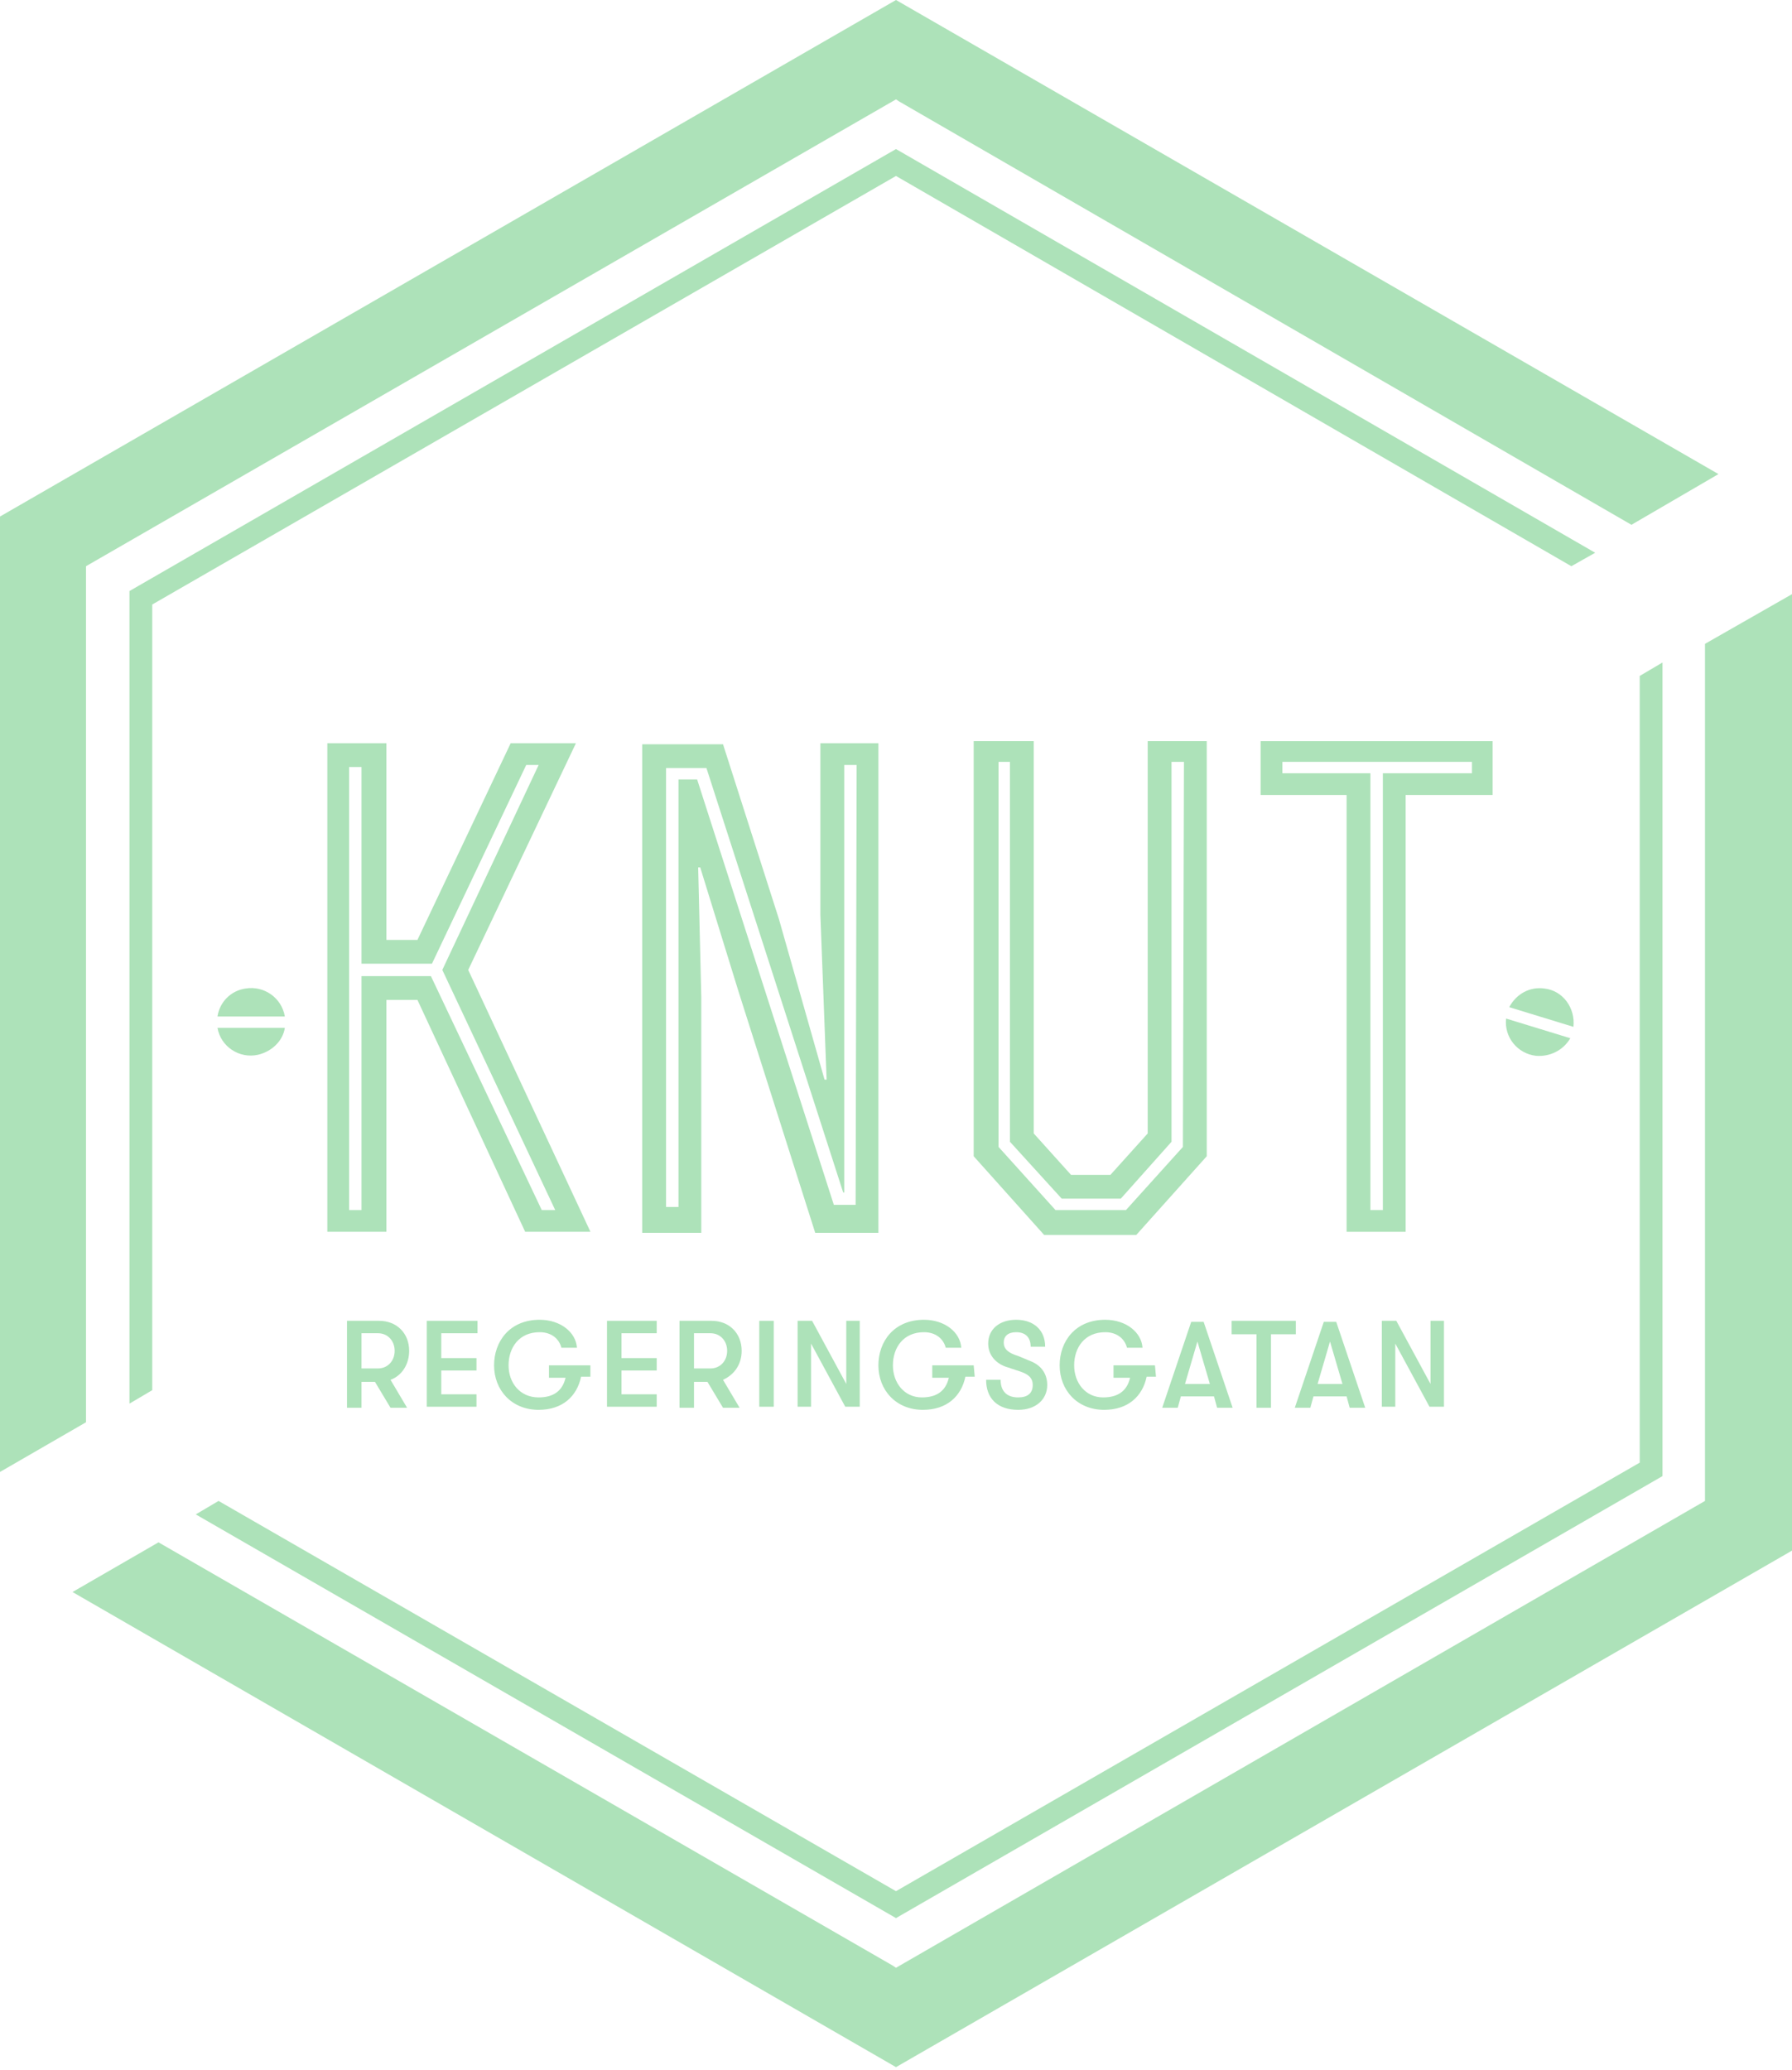 <svg width="103" height="119" viewBox="0 0 103 119" fill="none" xmlns="http://www.w3.org/2000/svg">
<path d="M22.446 79.313L23.398 80.92H22.446L21.553 79.432H20.779V80.92H19.945V75.922H21.791C22.803 75.922 23.518 76.636 23.518 77.647C23.518 78.421 23.101 79.075 22.446 79.313ZM20.779 78.659H21.731C22.267 78.659 22.684 78.242 22.684 77.647C22.684 77.052 22.267 76.636 21.731 76.636H20.779V78.659Z" fill="#ADE2B9"/>
<path d="M24.589 75.922H27.447V76.636H25.363V78.064H27.387V78.778H25.363V80.146H27.387V80.86H24.529V75.922H24.589Z" fill="#ADE2B9"/>
<path d="M33.935 79.135H33.4C33.161 80.265 32.328 81.039 30.959 81.039C29.411 81.039 28.398 79.908 28.398 78.48C28.398 77.112 29.291 75.862 31.018 75.862C32.209 75.862 33.102 76.576 33.161 77.469H32.268C32.149 76.993 31.733 76.576 31.018 76.576C29.827 76.576 29.232 77.469 29.232 78.48C29.232 79.492 29.887 80.325 30.959 80.325C31.792 80.325 32.328 79.968 32.507 79.194H31.554V78.48H33.935V79.135Z" fill="#ADE2B9"/>
<path d="M34.889 75.922H37.746V76.636H35.722V78.064H37.746V78.778H35.722V80.146H37.746V80.86H34.889V75.922Z" fill="#ADE2B9"/>
<path d="M41.557 79.313L42.51 80.92H41.557L40.664 79.432H39.89V80.92H39.057V75.922H40.902C41.914 75.922 42.629 76.636 42.629 77.647C42.629 78.421 42.212 79.016 41.557 79.313ZM39.89 78.659H40.843C41.379 78.659 41.795 78.242 41.795 77.647C41.795 77.052 41.379 76.636 40.843 76.636H39.89V78.659Z" fill="#ADE2B9"/>
<path d="M43.641 75.922H44.474V80.86H43.641V75.922Z" fill="#ADE2B9"/>
<path d="M45.844 75.922H46.677L48.642 79.551V75.922H49.416V80.86H48.583L46.618 77.231V80.86H45.844V75.922Z" fill="#ADE2B9"/>
<path d="M56.025 79.135H55.489C55.251 80.265 54.418 81.039 53.048 81.039C51.5 81.039 50.488 79.908 50.488 78.48C50.488 77.112 51.381 75.862 53.108 75.862C54.299 75.862 55.192 76.576 55.251 77.469H54.358C54.239 76.993 53.822 76.576 53.108 76.576C51.917 76.576 51.322 77.469 51.322 78.48C51.322 79.492 51.977 80.325 52.989 80.325C53.822 80.325 54.358 79.968 54.537 79.194H53.584V78.48H55.966L56.025 79.135Z" fill="#ADE2B9"/>
<path d="M56.68 79.313H57.513C57.513 79.968 57.87 80.325 58.525 80.325C59.061 80.325 59.359 80.087 59.359 79.611C59.359 79.254 59.18 79.016 58.644 78.837L57.751 78.54C57.156 78.302 56.799 77.826 56.799 77.231C56.799 76.398 57.454 75.862 58.406 75.862C59.418 75.862 60.073 76.457 60.073 77.409H59.24C59.24 76.874 58.942 76.576 58.406 76.576C57.93 76.576 57.692 76.814 57.692 77.171C57.692 77.528 57.93 77.766 58.525 77.945L59.24 78.242C59.835 78.48 60.192 78.956 60.192 79.611C60.192 80.444 59.538 81.039 58.525 81.039C57.335 81.039 56.68 80.384 56.68 79.313Z" fill="#ADE2B9"/>
<path d="M66.443 79.135H65.907C65.669 80.265 64.836 81.039 63.466 81.039C61.918 81.039 60.906 79.908 60.906 78.48C60.906 77.112 61.799 75.862 63.526 75.862C64.717 75.862 65.61 76.576 65.669 77.469H64.776C64.657 76.993 64.24 76.576 63.526 76.576C62.335 76.576 61.74 77.469 61.74 78.48C61.74 79.492 62.395 80.325 63.407 80.325C64.24 80.325 64.776 79.968 64.955 79.194H64.002V78.48H66.384L66.443 79.135Z" fill="#ADE2B9"/>
<path d="M69.778 80.265H67.873L67.694 80.92H66.801L68.468 75.981H69.182L70.849 80.92H69.956L69.778 80.265ZM69.54 79.551L68.825 77.112L68.111 79.551H69.54Z" fill="#ADE2B9"/>
<path d="M72.22 76.695H70.791V75.922H74.482V76.695H73.053V80.92H72.22V76.695Z" fill="#ADE2B9"/>
<path d="M77.399 80.265H75.494L75.315 80.92H74.422L76.089 75.981H76.803L78.47 80.92H77.577L77.399 80.265ZM77.161 79.551L76.446 77.112L75.732 79.551H77.161Z" fill="#ADE2B9"/>
<path d="M79.424 75.922H80.257L82.222 79.551V75.922H82.996V80.86H82.163L80.198 77.231V80.86H79.424V75.922Z" fill="#ADE2B9"/>
<path d="M26.912 55.752L33.103 42.721H29.353L23.994 54.026H22.208V42.721H18.814V70.805H22.208V57.477H23.994L30.186 70.805H33.937L26.912 55.752ZM24.768 56.109H20.779V69.556H20.065V44.09H20.779V55.395H24.828L30.246 43.971H30.96L25.423 55.752L31.913 69.556H31.139L24.768 56.109Z" fill="#ADE2B9"/>
<path d="M47.154 42.721V52.598L47.512 62.059H47.393L44.773 52.836L41.558 42.781H36.914V70.865H40.308V57.299L40.129 49.861H40.248L42.451 57.001L46.857 70.865H50.489V42.721H47.154ZM49.179 69.258H47.928L40.07 44.804H38.998V69.377H38.283V44.149H40.605L48.464 68.544H48.524V43.971H49.238L49.179 69.258Z" fill="#ADE2B9"/>
<path d="M65.967 42.602V65.153L63.824 67.533H61.561L59.418 65.153V42.602H55.965V66.462L60.013 70.984H65.312L69.361 66.462V42.602H65.967ZM67.991 65.926L64.717 69.556H60.668L57.394 65.926V43.792H58.049V65.629L61.026 68.901H64.419L67.337 65.629V43.792H68.051L67.991 65.926Z" fill="#ADE2B9"/>
<path d="M72.457 42.602V45.696H77.399V70.805H80.792V45.696H85.793V42.602H72.457ZM84.603 44.447H79.483V69.556H78.768V44.447H73.707V43.792H84.603V44.447Z" fill="#ADE2B9"/>
<path d="M12.502 59.084C12.681 60.154 13.752 60.868 14.824 60.63C15.598 60.452 16.253 59.857 16.372 59.084H12.502Z" fill="#ADE2B9"/>
<path d="M16.372 58.429C16.193 57.358 15.181 56.644 14.11 56.822C13.276 56.941 12.621 57.596 12.502 58.429H16.372Z" fill="#ADE2B9"/>
<path d="M86.567 58.548C86.448 59.619 87.222 60.571 88.293 60.69C89.067 60.749 89.841 60.392 90.258 59.678L86.567 58.548Z" fill="#ADE2B9"/>
<path d="M90.437 59.024C90.556 57.953 89.842 56.941 88.77 56.822C87.937 56.703 87.163 57.12 86.746 57.893L90.437 59.024Z" fill="#ADE2B9"/>
<path d="M51.679 5.831L93.772 30.166L98.773 27.251L51.5 0L0 29.691V84.609L4.942 81.753V32.547L51.5 5.712L51.679 5.831Z" fill="#ADE2B9"/>
<path d="M51.322 112.99L9.11 88.655L4.168 91.511L51.5 118.821L103 89.131V34.153L97.999 37.009V86.275L51.5 113.109L51.322 112.99Z" fill="#ADE2B9"/>
<path d="M8.751 79.908L7.441 80.682V33.974L51.499 8.568L91.687 31.773L90.318 32.546L51.499 10.115L8.751 34.748V79.908Z" fill="#ADE2B9"/>
<path d="M51.499 110.254L11.252 87.049L12.562 86.275L51.499 108.707L94.247 84.074V38.854L95.557 38.08V84.847L51.499 110.254Z" fill="#ADE2B9"/>
</svg>
